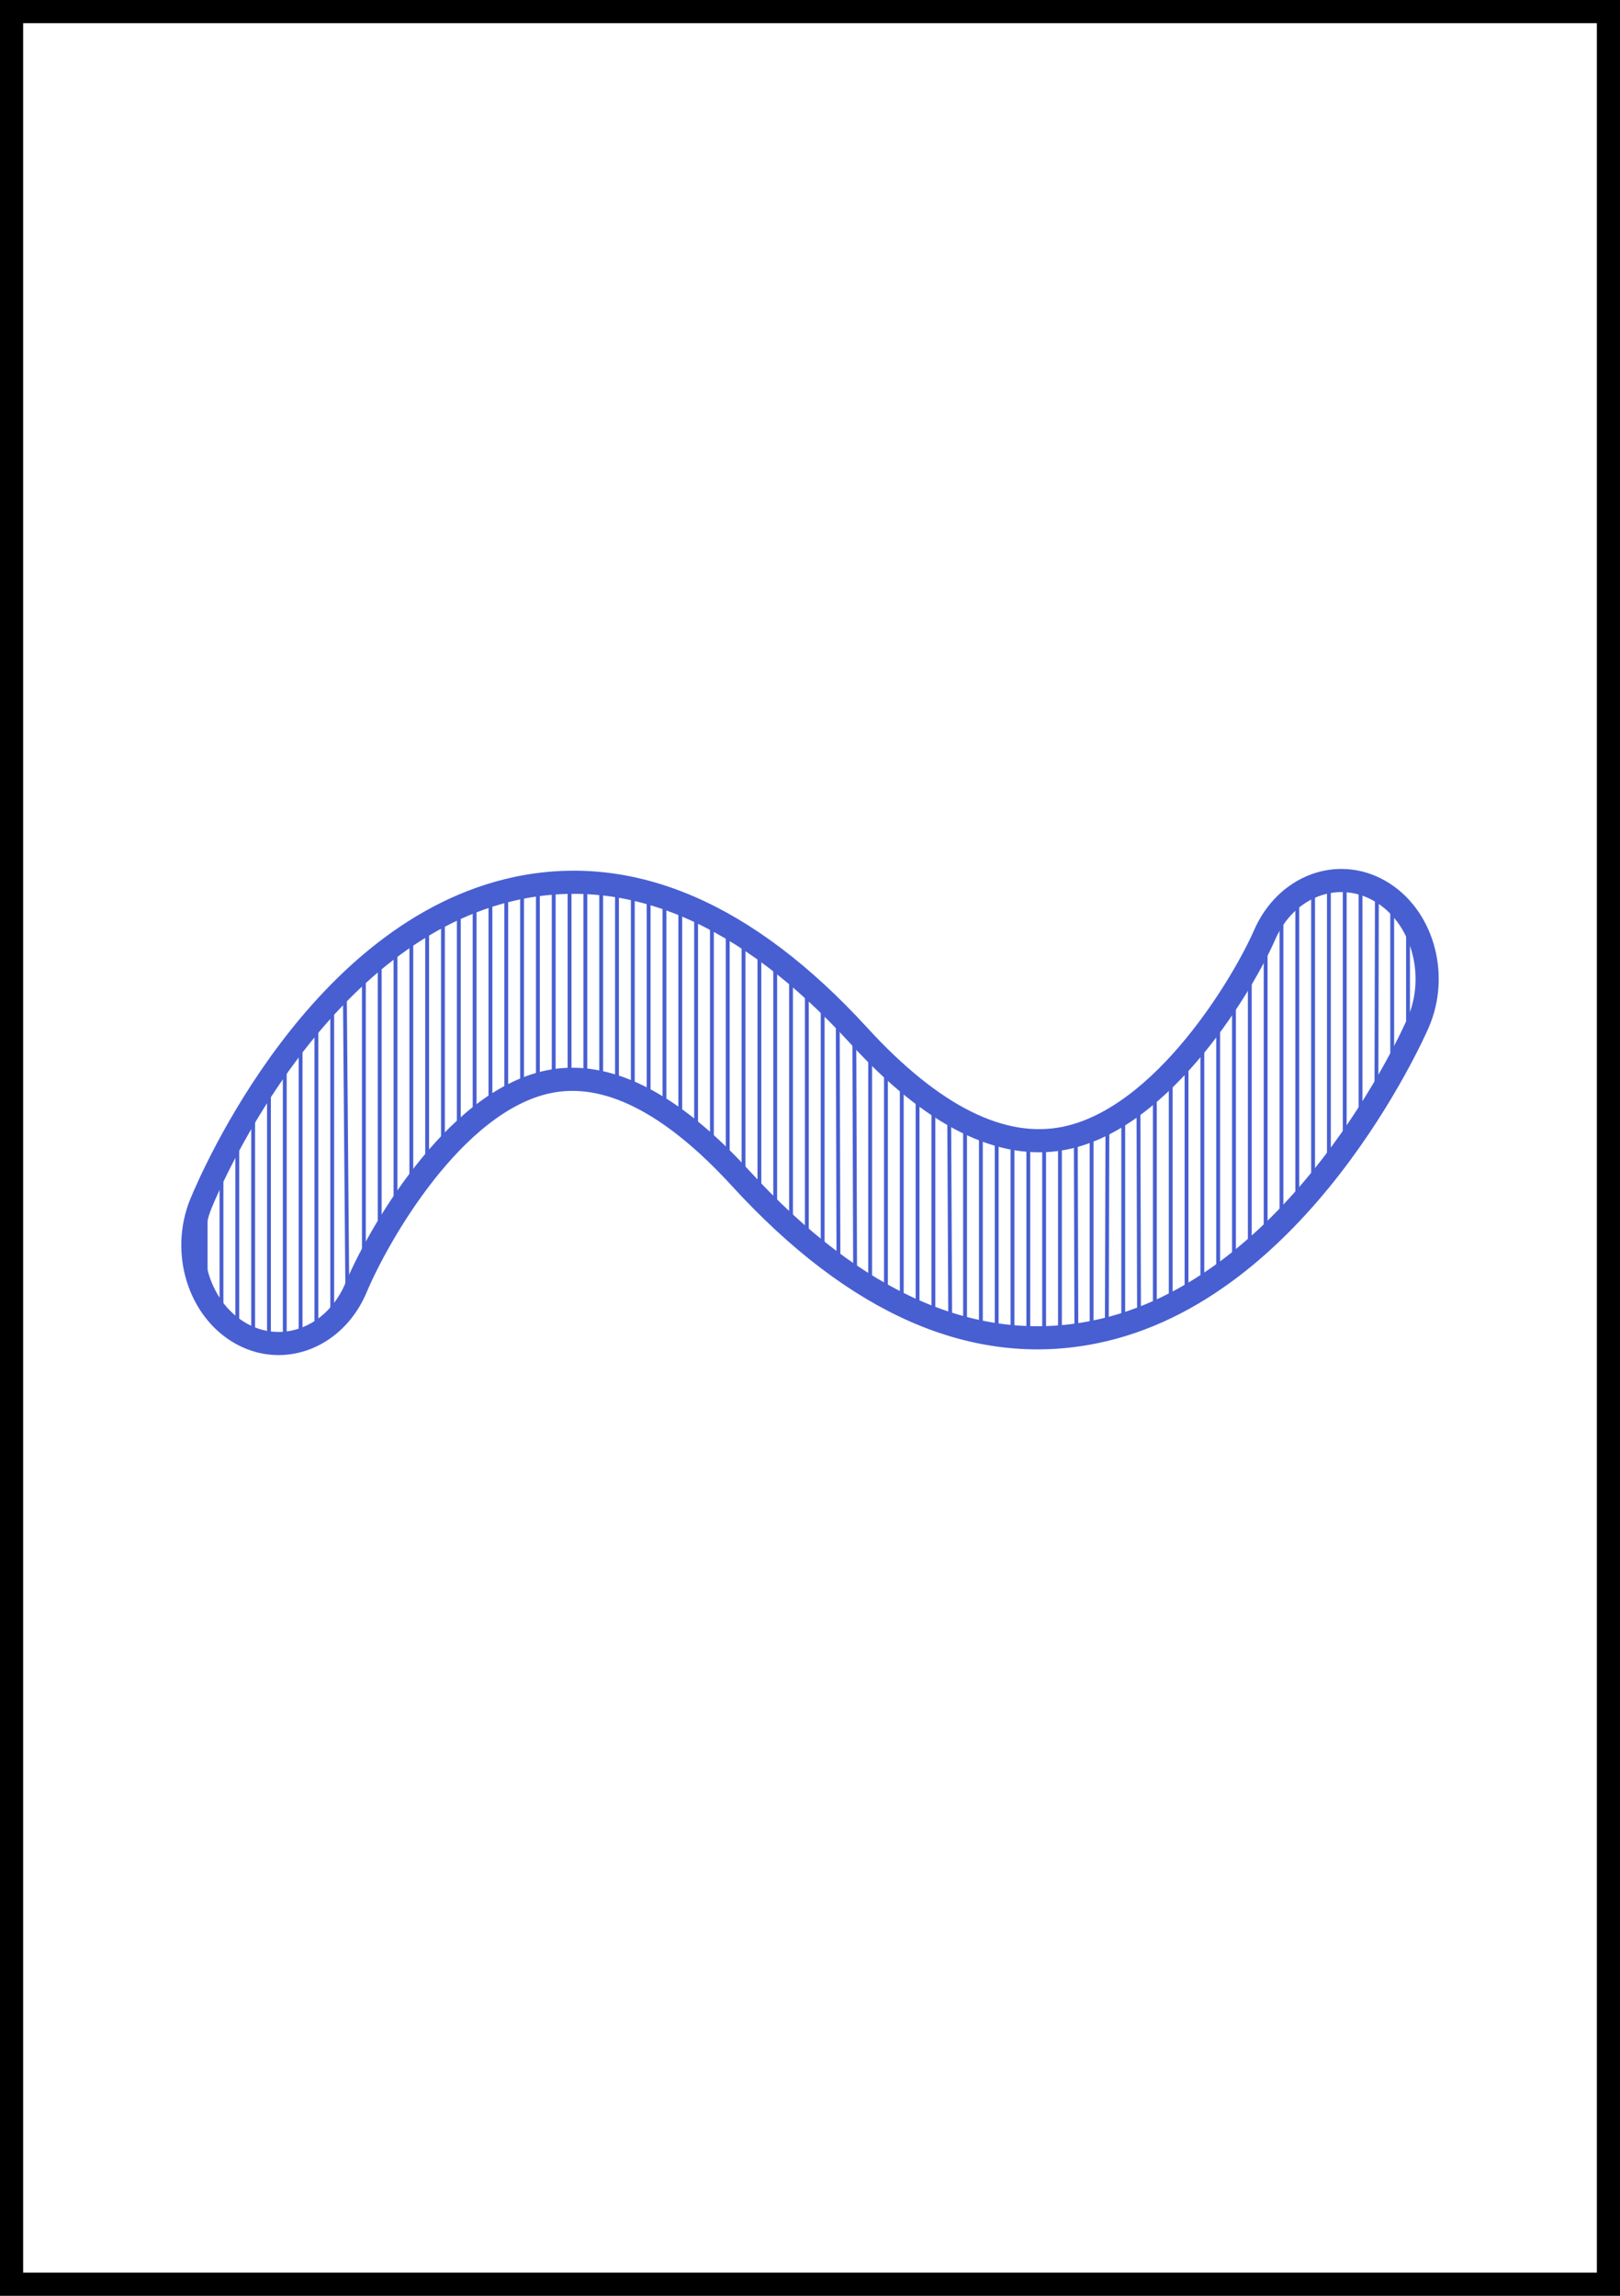 <?xml version="1.0" encoding="UTF-8" standalone="no"?>
<!DOCTYPE svg PUBLIC "-//W3C//DTD SVG 1.1//EN" "http://www.w3.org/Graphics/SVG/1.1/DTD/svg11.dtd">
<svg version="1.1" xmlns="http://www.w3.org/2000/svg" xmlns:xlink="http://www.w3.org/1999/xlink" preserveAspectRatio="xMidYMid meet" viewBox="0 0 420 595" width="420" height="595"><rect x="0" y="0" width="420" height="595" fill="#333333" stroke="none"/><defs><path d="M420 0L420 595L0 595L0 0L420 0Z" id="a3WqTnIP"></path><clipPath id="clipa2dRtgpK1Q"><use xlink:href="#a3WqTnIP" opacity="1"></use></clipPath><path d="M62.68 345.72C51.62 339.66 46.9 324.53 52.14 311.82C55.11 304.63 82.65 241.17 133.91 230.23C163.81 223.89 193.64 236.71 222.63 268.38C241.78 289.3 259.75 298.25 276 294.99C301.86 289.8 322.62 254.33 327.86 242.31C333.36 229.71 346.7 224.6 357.7 230.9C368.69 237.2 373.14 252.51 367.65 265.12C366.42 267.95 336.83 334.58 283.66 345.24C252.73 351.47 221.88 338.01 191.95 305.32C173.91 285.62 157.16 277.22 142.16 280.37C117.46 285.54 97.8 320.64 92.31 333.72C88.48 342.86 80.51 348.2 72.21 348.2C69.01 348.2 65.76 347.41 62.68 345.72Z" id="c1IHevCVYI"></path><path d="M200.98 248.29L200.98 313.52L196.88 308.72L196.88 246.12L192.77 242.48L192.77 305.23L188.67 301.75L188.67 240.16L184.57 237.83L184.57 298.26L180.47 293.61L180.47 236.67L176.37 234.35L176.37 291.29L172.27 288.96L172.27 233.18L168.16 232.02L168.16 286.64L164.06 284.32L164.06 229.91L159.96 228.54L159.96 281.99L155.86 280.83L155.86 228.54L151.76 228.54L151.76 280.83L147.66 280.83L147.66 228.54L143.55 228.54L143.55 280.83L139.45 280.83L139.45 228.54L135.35 228.54L135.35 281.99L131.25 284.32L131.25 230.86L127.15 232.02L127.15 286.64L123.05 288.96L123.05 234.35L118.95 235.51L118.95 292.45L114.84 298.26L114.84 236.67L110.74 240.16L110.74 304.07L106.64 309.88L106.64 242.48L102.54 245.97L102.54 315.69L98.44 321.5L98.44 248.29L94.34 252.94L94.34 327.31L90.06 336.61L89.41 257.59L86.13 261.07L86.13 342.42L82.03 344.75L82.03 264.56L77.93 270.37L77.93 345.63L73.83 347.07L73.83 276.18L69.73 280.83L69.73 346.28L65.63 344.75L65.63 289.31L61.52 295.94L61.52 342.42L57.42 338.94L57.42 305.23" id="awoixOXo"></path><path d="M365.04 238.25L365.04 271.09L360.94 278.93L360.94 234.77L356.97 231.28L356.84 287.06L352.73 291.71L352.73 228.96L348.63 228.96L348.63 298.68L344.53 304.49L344.53 228.96L340.43 228.96L340.43 307.72L336.33 312.63L336.33 232.44L332.23 235.93L332.23 317.28L328.13 321.92L328.13 244.06L324.02 251.04L324.02 324.96L319.92 327.74L319.92 258.01L315.82 264.98L315.82 331.22L311.72 333.55L311.72 269.63L307.62 274.28L307.62 335.87L303.52 338.19L303.52 278.93L299.41 282.41L299.41 340.52L295.31 342.84L295.15 284.74L291.21 288.22L291.21 344.01L286.95 345.17L287.11 290.68L283.01 292.87L283.01 345.17L279.06 346.33L278.91 294.2L274.8 295.2L274.8 346.58L270.7 346.33L270.7 295.2L266.6 295.2L266.6 346.33L262.5 346.33L262.5 294.86L258.4 294.03L258.4 346.65L254.3 346.33L254.3 292.87L250.2 290.55L250.2 345.32L246.36 344.01L246.09 289.39L241.99 287.06L241.99 342.84L237.89 340.52L237.89 283.58L233.79 278.93L233.79 338.19L229.69 335.87L229.69 275.44L225.59 271.95L225.59 333.55L221.7 331.22L221.48 267.31L217.19 263.82L217.38 327.74L213.28 324.83L213.28 259.17L209.18 255.1L209.18 322.08L205.08 318.44L205.08 252.73L200.98 248.71" id="edA7Yar48"></path><path d="M53.32 336.03L53.32 309.88" id="bMOMflUxv"></path></defs><g><g><g><use xlink:href="#a3WqTnIP" opacity="1" fill="#ffffff" fill-opacity="1"></use><g clip-path="url(#clipa2dRtgpK1Q)"><use xlink:href="#a3WqTnIP" opacity="1" fill-opacity="0" stroke="#000000" stroke-width="12" stroke-opacity="1"></use></g></g><g><g><use xlink:href="#c1IHevCVYI" opacity="1" fill-opacity="0" stroke="#485fd2" stroke-width="6" stroke-opacity="1"></use></g></g><g><g><g><g><use xlink:href="#awoixOXo" opacity="1" fill-opacity="0" stroke="#485fd2" stroke-width="1" stroke-opacity="1"></use></g></g><g><g><use xlink:href="#edA7Yar48" opacity="1" fill-opacity="0" stroke="#485fd2" stroke-width="1" stroke-opacity="1"></use></g></g></g><g><g><use xlink:href="#bMOMflUxv" opacity="1" fill-opacity="0" stroke="#485fd2" stroke-width="1" stroke-opacity="1"></use></g></g></g></g></g></svg>